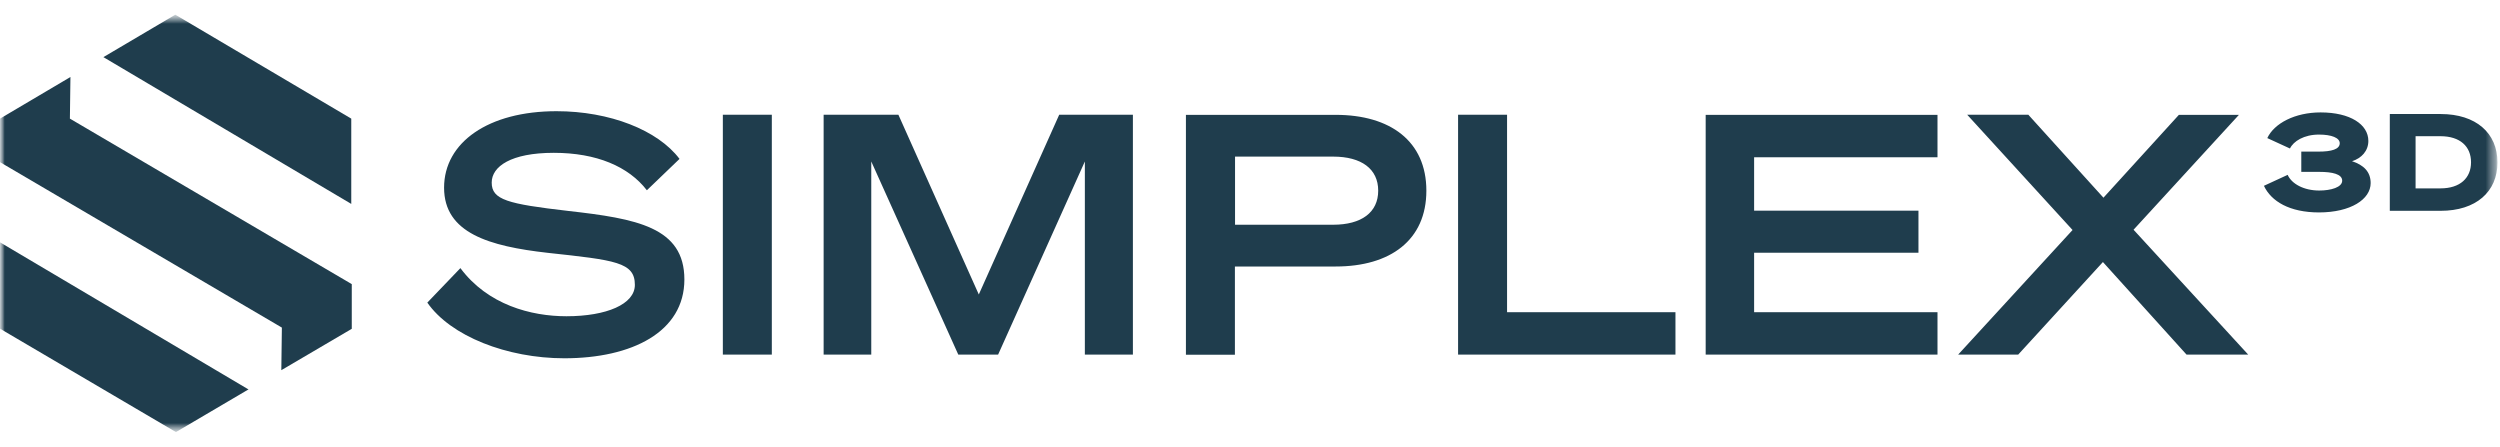 <svg width="263" height="47" viewBox="0 0 263 47" fill="none" xmlns="http://www.w3.org/2000/svg">
<mask id="mask0_1_156" style="mask-type:luminance" maskUnits="userSpaceOnUse" x="0" y="1" width="263" height="45">
<path d="M262.716 1.545H0V45.455H262.716V1.545Z" fill="white"/>
</mask>
<g mask="url(#mask0_1_156)">
<mask id="mask1_1_156" style="mask-type:luminance" maskUnits="userSpaceOnUse" x="0" y="1" width="263" height="45">
<path d="M262.716 1.545H0V45.455H262.716V1.545Z" fill="white"/>
</mask>
<g mask="url(#mask1_1_156)">
<path d="M213.406 12.067H206.947L218.033 24.196L205.996 37.307H212.312L221.227 27.566L230.027 37.307H236.514L224.45 24.168L235.535 12.082H229.219L221.283 20.798L213.391 12.082L213.406 12.067ZM179.437 12.067V37.307H203.824V32.842H184.533V26.585H201.822V22.163H184.533V16.547H203.824V12.082H179.437V12.067ZM153.39 37.307H176.258V32.842H158.543V12.067H153.39V37.307ZM129.926 23.642V16.475H140.246C143.226 16.475 144.987 17.769 144.987 20.059C144.987 22.348 143.226 23.642 140.246 23.642H129.926ZM129.926 28.036H140.515C146.264 28.036 150.054 25.263 150.054 20.059C150.054 14.854 146.264 12.082 140.515 12.082H124.759V37.321H129.912V28.05L129.926 28.036ZM105 37.307L114.127 16.987V37.307H119.181V12.067H111.43L102.97 30.979L94.51 12.067H86.646V37.307H91.657V16.987L100.813 37.307H104.986H105ZM81.196 12.067H76.043V37.307H81.196V12.067ZM44.942 31.818C47.398 35.373 53.36 37.691 59.364 37.691C66.49 37.691 71.997 34.918 71.997 29.401C71.997 23.884 66.944 23.002 59.79 22.192C53.402 21.452 51.727 21.026 51.727 19.206C51.727 17.513 53.757 16.077 58.257 16.077C62.757 16.077 66.121 17.513 68.051 20.016L71.486 16.717C69.201 13.688 64.148 11.698 58.541 11.698C51.387 11.698 46.717 14.968 46.717 19.746C46.717 24.523 51.458 25.903 57.632 26.599C64.716 27.367 66.788 27.581 66.788 29.969C66.788 32.003 63.807 33.269 59.591 33.269C55.872 33.269 51.316 32.074 48.434 28.206L44.956 31.832L44.942 31.818Z" fill="#1F3D4D"/>
<path d="M254.119 19.831V14.328H256.732C258.805 14.328 259.953 15.409 259.953 17.073C259.953 18.736 258.79 19.817 256.744 19.817H254.119V19.831ZM251.407 22.177H256.759C260.464 22.177 262.735 20.187 262.735 17.087C262.735 13.987 260.464 11.996 256.759 11.996H251.407V22.177ZM243.941 22.348C247.32 22.348 249.393 20.954 249.393 19.262C249.393 18.068 248.654 17.357 247.433 16.959C248.441 16.646 249.151 15.864 249.151 14.826C249.151 13.091 247.249 11.826 244.127 11.826C241.43 11.826 239.242 12.977 238.52 14.527L240.904 15.622C241.273 14.854 242.38 14.158 243.955 14.158C245.277 14.158 246.141 14.499 246.141 15.068C246.141 15.707 245.262 15.949 243.928 15.949H242.096V18.082H244.012C245.348 18.082 246.398 18.31 246.398 19.006C246.398 19.703 245.218 20.044 243.985 20.044C242.367 20.044 241.088 19.348 240.662 18.395L238.165 19.547C238.931 21.182 240.862 22.348 243.97 22.348" fill="#1F3D4D"/>
<path d="M36.953 21.452L10.877 6.01L18.443 1.545L36.953 12.48V21.452Z" fill="#1F3D4D"/>
<path d="M26.104 40.947L0 25.491V34.577L18.51 45.455L26.147 40.961L26.104 40.933V40.947ZM37.02 29.899L7.353 12.48L7.41 8.101L0 12.48V17.059L29.653 34.463L29.596 38.857V38.942L37.006 34.591V29.899H37.02Z" fill="#1F3D4D"/>
</g>
</g>
</svg>
